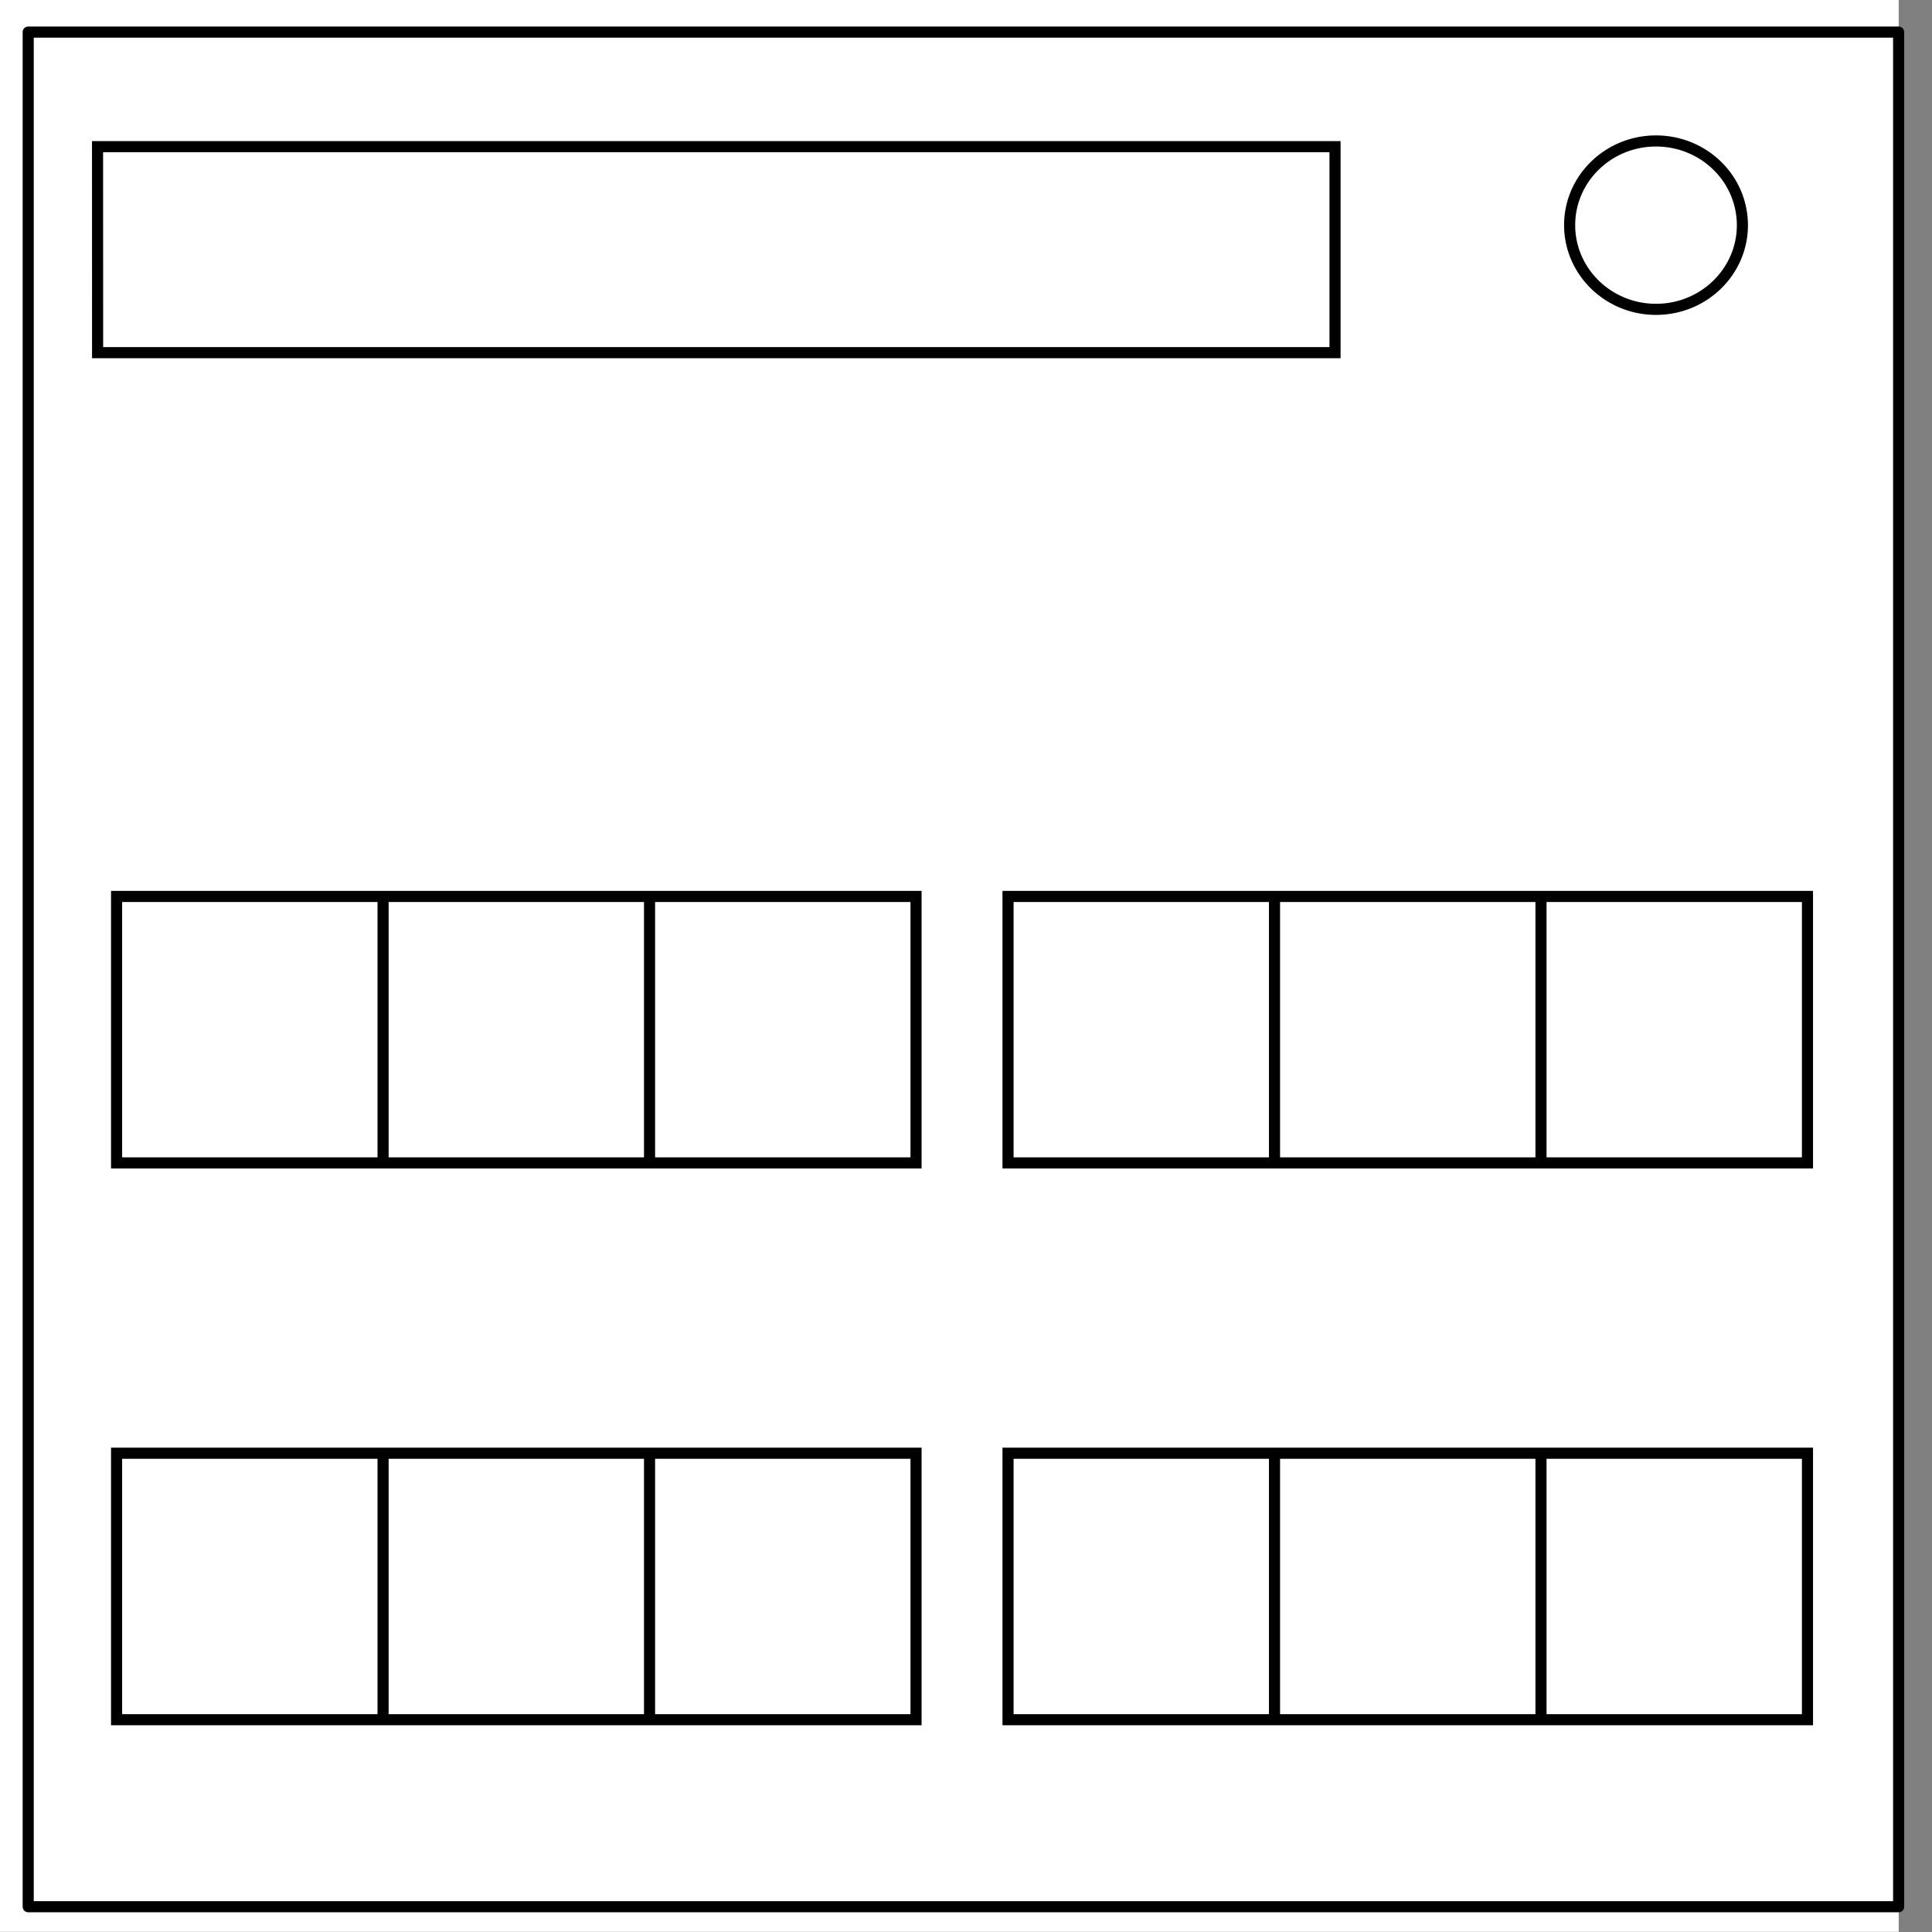 <svg xmlns="http://www.w3.org/2000/svg" viewBox="0 0 348 348" fill="none" stroke-linecap="square" stroke-miterlimit="10"><rect x="0" y="0" width="348" height="348" fill="#808080" stroke="none"/><clipPath id="a"><path d="M0 0h348v348H0V0z"/></clipPath><g clip-path="url(#a)"><path d="M0 0h348v348H0z"/><path d="M-6 0h348v347.97H-6z" fill="#fff"/><path d="M5.08 5.78h336.91v337.67H5.08z"/><path d="M5.08 5.78h336.91v337.67H5.08z" stroke-linejoin="round" stroke-linecap="butt" stroke-width="2" stroke="#000"/><path d="M282.73 40.55c0-8.37 6.97-15.16 15.56-15.16 4.13 0 8.09 1.6 11 4.44a14.97 14.97 0 0 1 4.56 10.72c0 8.38-6.96 15.17-15.56 15.17-8.59 0-15.56-6.8-15.56-15.17z" fill="#fff"/><path d="M282.73 40.55c0-8.37 6.97-15.16 15.56-15.16 4.13 0 8.09 1.6 11 4.44a14.97 14.97 0 0 1 4.56 10.72c0 8.38-6.96 15.17-15.56 15.17-8.59 0-15.56-6.8-15.56-15.17z" stroke-linejoin="round" stroke-linecap="butt" stroke-width="2" stroke="#000"/></g><path fill="#fff" stroke="#000" stroke-width="2" stroke-linecap="round" stroke-miterlimit="4" d="M17.57 26.42h222.9v37.1H17.58zM21 161.47h48v48H21zm48 0h48v48H69zm48 0h48v48h-48zM181.57 161.47h48v48h-48zm48 0h48v48h-48zm48 0h48v48h-48zM21 261.76h48v48H21zm48 0h48v48H69zm48 0h48v48h-48zM181.57 261.76h48v48h-48zm48 0h48v48h-48zm48 0h48v48h-48z"/></svg>